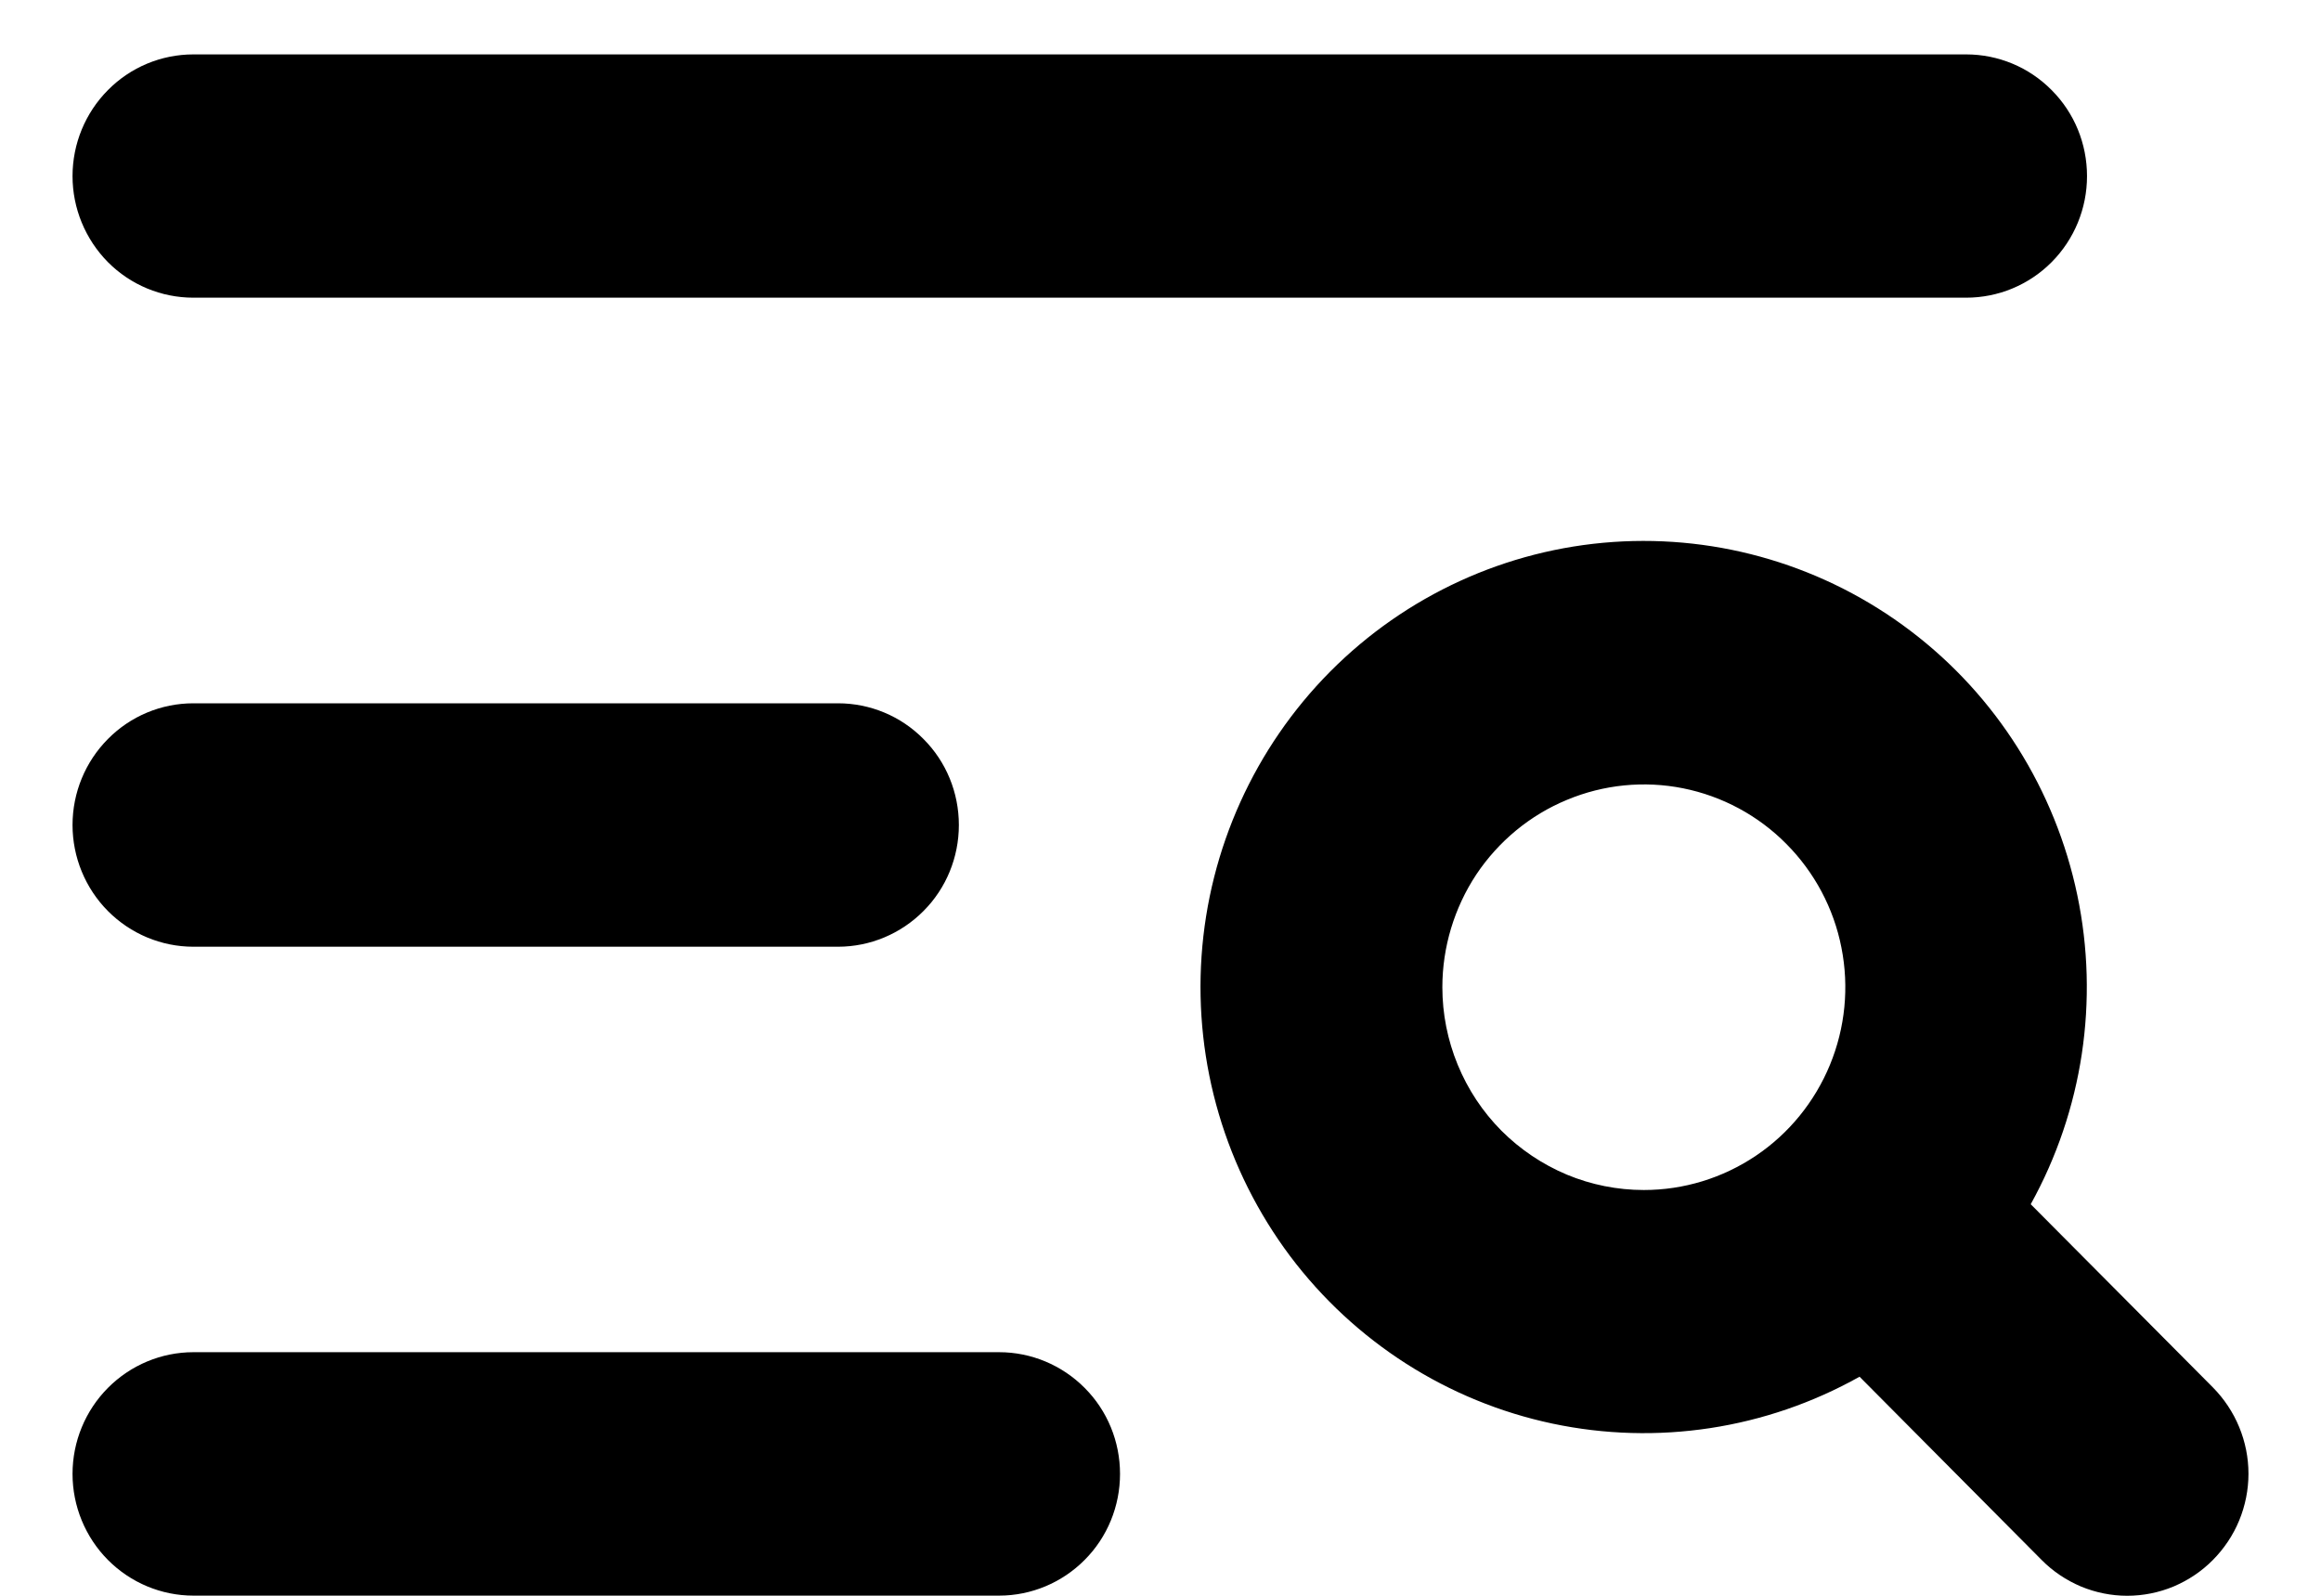 <svg width="16" height="11" viewBox="0 0 16 11" fill="none" xmlns="http://www.w3.org/2000/svg">
  <path
    d="M0.5 1.214C0.5 0.991 0.588 0.778 0.744 0.621C0.9 0.463 1.112 0.375 1.333 0.375H13.554C13.775 0.375 13.987 0.463 14.143 0.621C14.3 0.778 14.387 0.991 14.387 1.214C14.387 1.436 14.3 1.649 14.143 1.807C13.987 1.964 13.775 2.052 13.554 2.052H1.333C1.112 2.052 0.9 1.964 0.744 1.807C0.588 1.649 0.5 1.436 0.5 1.214ZM1.333 6.526H5.777C5.998 6.526 6.21 6.437 6.366 6.28C6.523 6.123 6.61 5.909 6.61 5.687C6.61 5.464 6.523 5.251 6.366 5.094C6.21 4.936 5.998 4.848 5.777 4.848H1.333C1.112 4.848 0.9 4.936 0.744 5.094C0.588 5.251 0.5 5.464 0.5 5.687C0.5 5.909 0.588 6.123 0.744 6.28C0.9 6.437 1.112 6.526 1.333 6.526ZM6.888 9.321H1.333C1.112 9.321 0.9 9.41 0.744 9.567C0.588 9.724 0.5 9.937 0.5 10.16C0.5 10.382 0.588 10.596 0.744 10.753C0.9 10.91 1.112 10.999 1.333 10.999H6.888C7.109 10.999 7.321 10.91 7.477 10.753C7.634 10.596 7.721 10.382 7.721 10.16C7.721 9.937 7.634 9.724 7.477 9.567C7.321 9.41 7.109 9.321 6.888 9.321ZM15.255 10.753C15.177 10.832 15.085 10.893 14.984 10.936C14.883 10.978 14.774 11 14.664 11C14.555 11 14.446 10.978 14.345 10.936C14.244 10.893 14.152 10.832 14.074 10.753L12.819 9.49C12.175 9.851 11.423 9.966 10.701 9.813C9.98 9.66 9.338 9.25 8.893 8.658C8.449 8.065 8.232 7.332 8.283 6.591C8.334 5.851 8.649 5.154 9.17 4.629C9.692 4.104 10.384 3.787 11.12 3.736C11.855 3.685 12.584 3.903 13.172 4.35C13.761 4.797 14.168 5.444 14.32 6.17C14.472 6.896 14.358 7.653 13.999 8.301L15.255 9.564C15.332 9.642 15.394 9.735 15.436 9.837C15.478 9.939 15.5 10.048 15.5 10.159C15.5 10.269 15.478 10.379 15.436 10.481C15.394 10.583 15.332 10.675 15.255 10.753ZM11.332 8.203C11.607 8.203 11.875 8.121 12.104 7.967C12.332 7.814 12.51 7.595 12.615 7.34C12.72 7.085 12.748 6.804 12.694 6.532C12.641 6.261 12.508 6.012 12.314 5.817C12.12 5.621 11.872 5.488 11.603 5.434C11.334 5.38 11.054 5.408 10.801 5.514C10.547 5.619 10.33 5.799 10.177 6.028C10.025 6.258 9.943 6.529 9.943 6.805C9.943 6.989 9.979 7.17 10.049 7.34C10.119 7.51 10.221 7.664 10.35 7.794C10.479 7.923 10.632 8.026 10.801 8.097C10.969 8.167 11.15 8.203 11.332 8.203Z"
    fill="currentColor"
  />
</svg>
